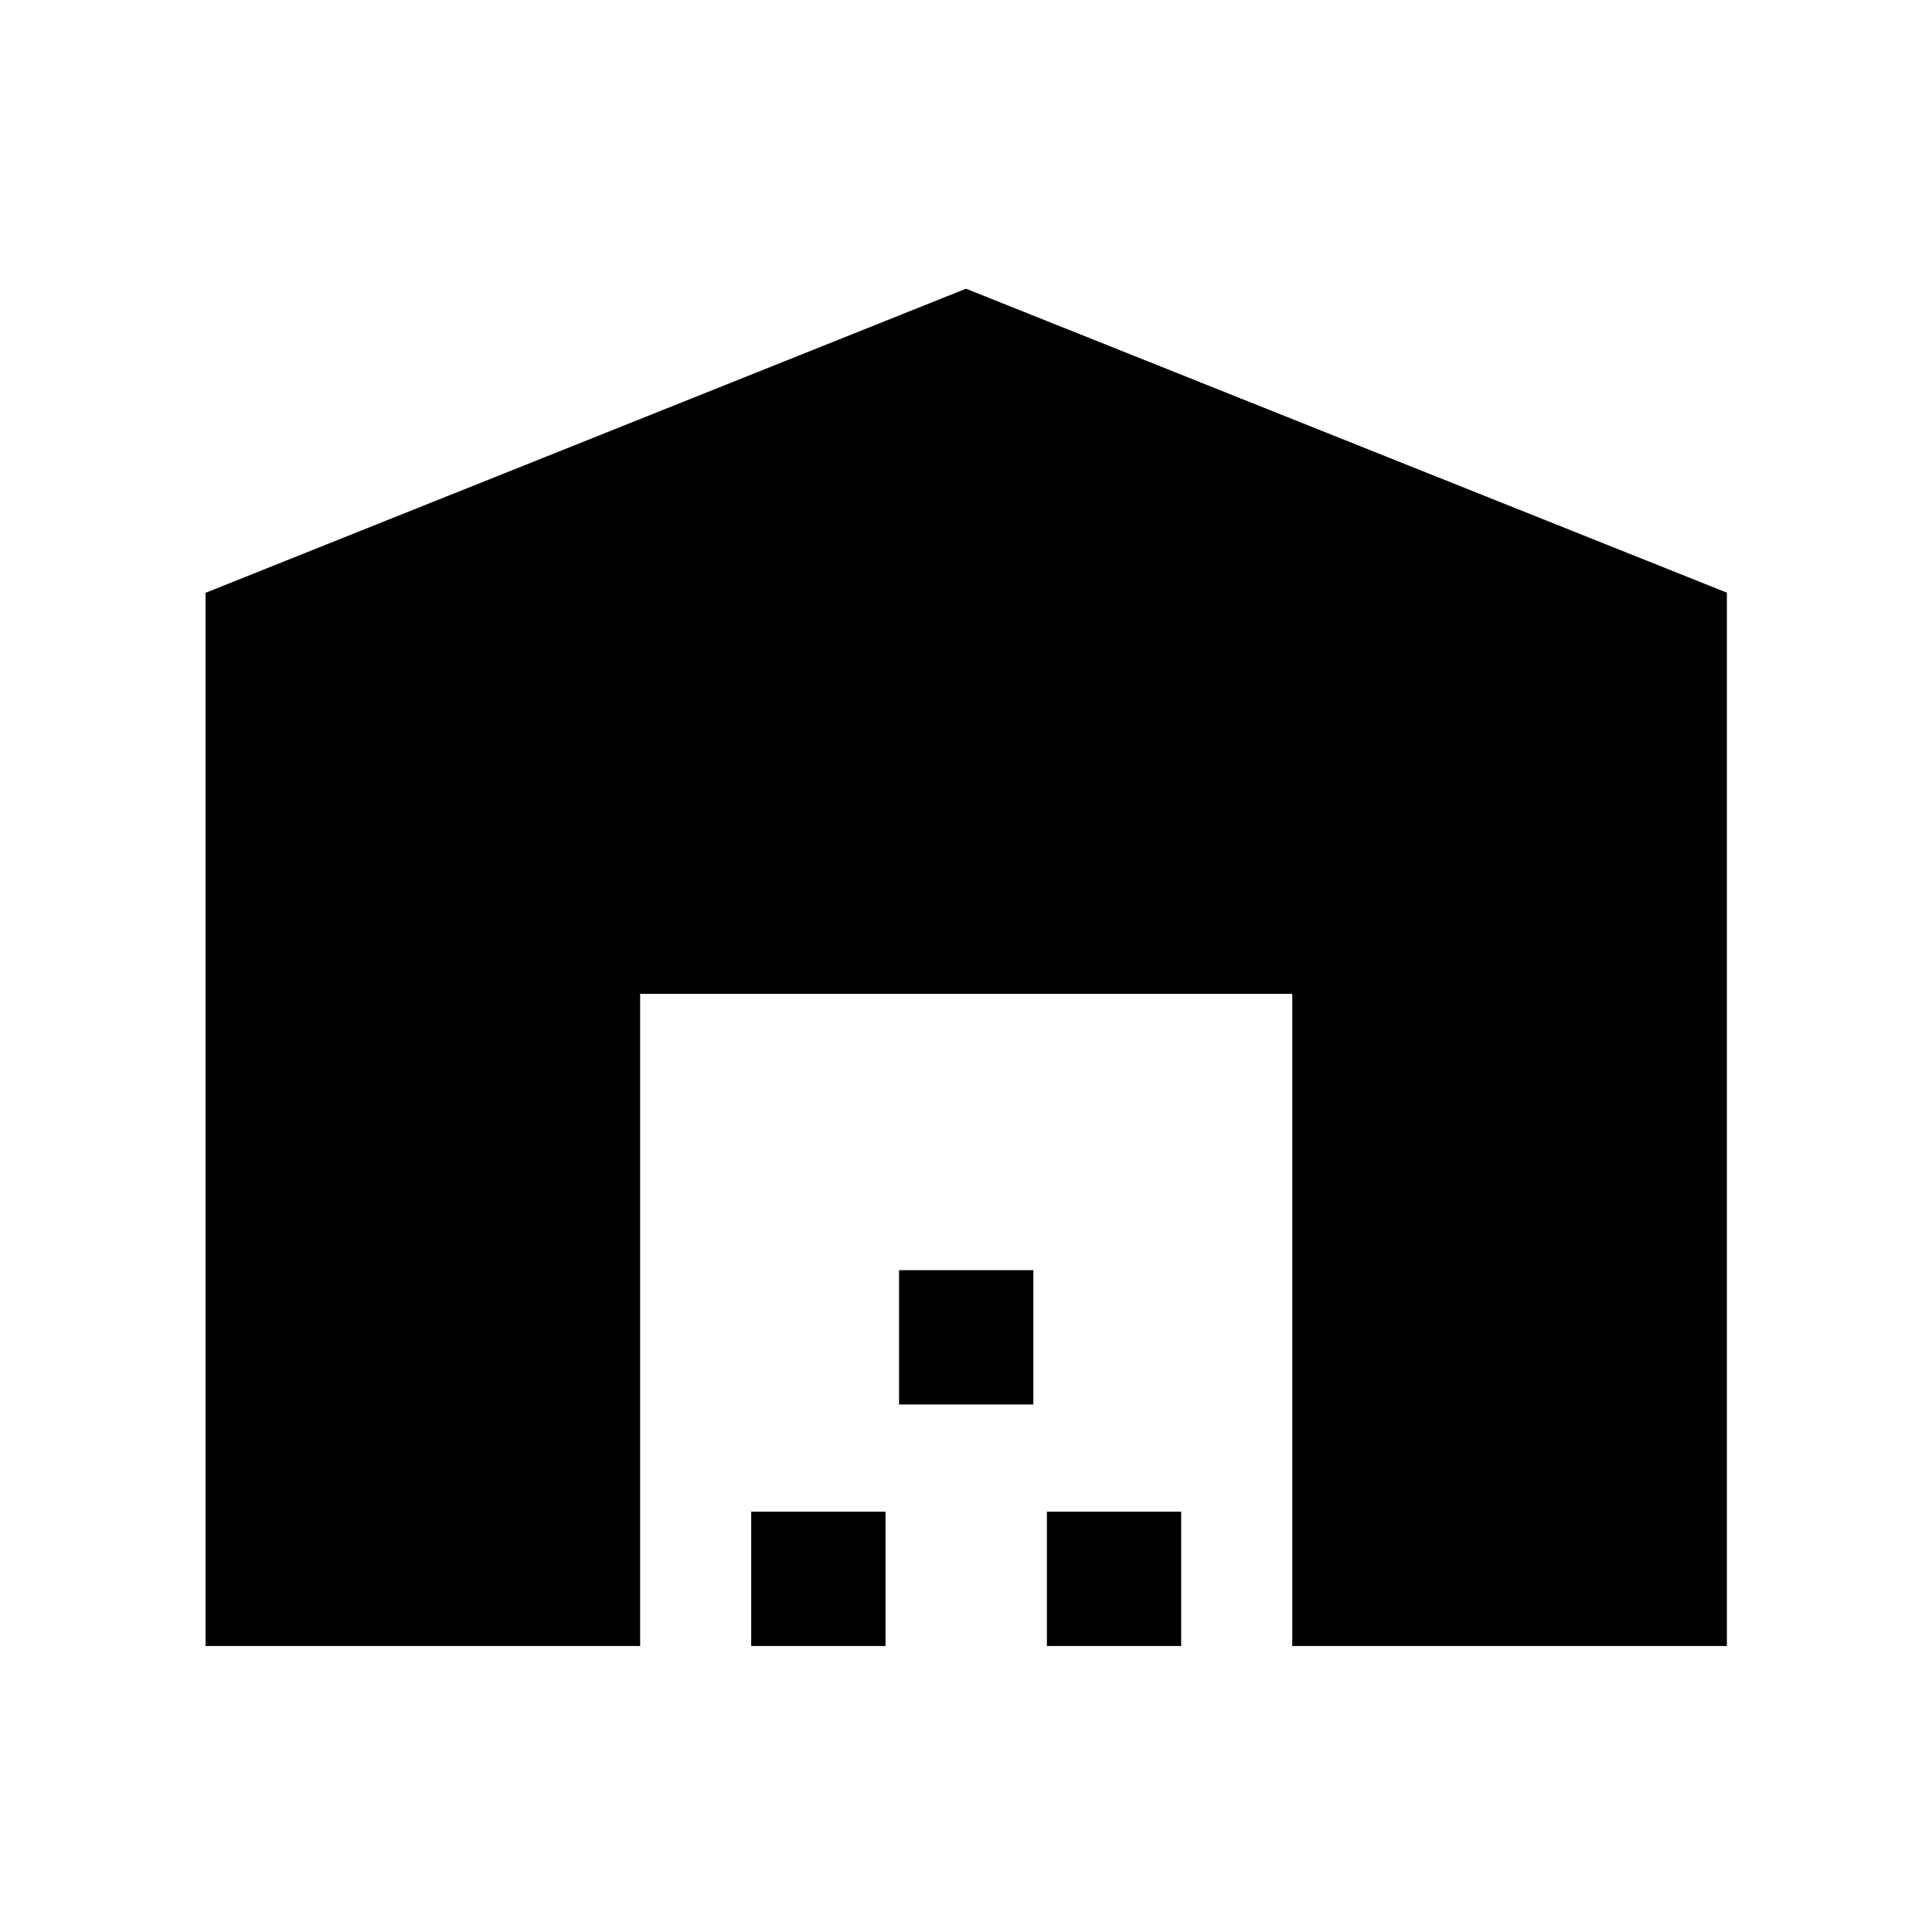 <svg xmlns="http://www.w3.org/2000/svg" height="24" viewBox="0 -960 960 960" width="24"><path d="M102.117-142.117v-523.305L480-816.537l378.076 151.025v523.395H642.115v-324.038H318.077v324.038h-215.96Zm271.153 0v-66.73H440v66.73h-66.73Zm73.461-120v-66.73h66.73v66.73h-66.73Zm73.461 120v-66.73h66.73v66.73h-66.73Z"/></svg>